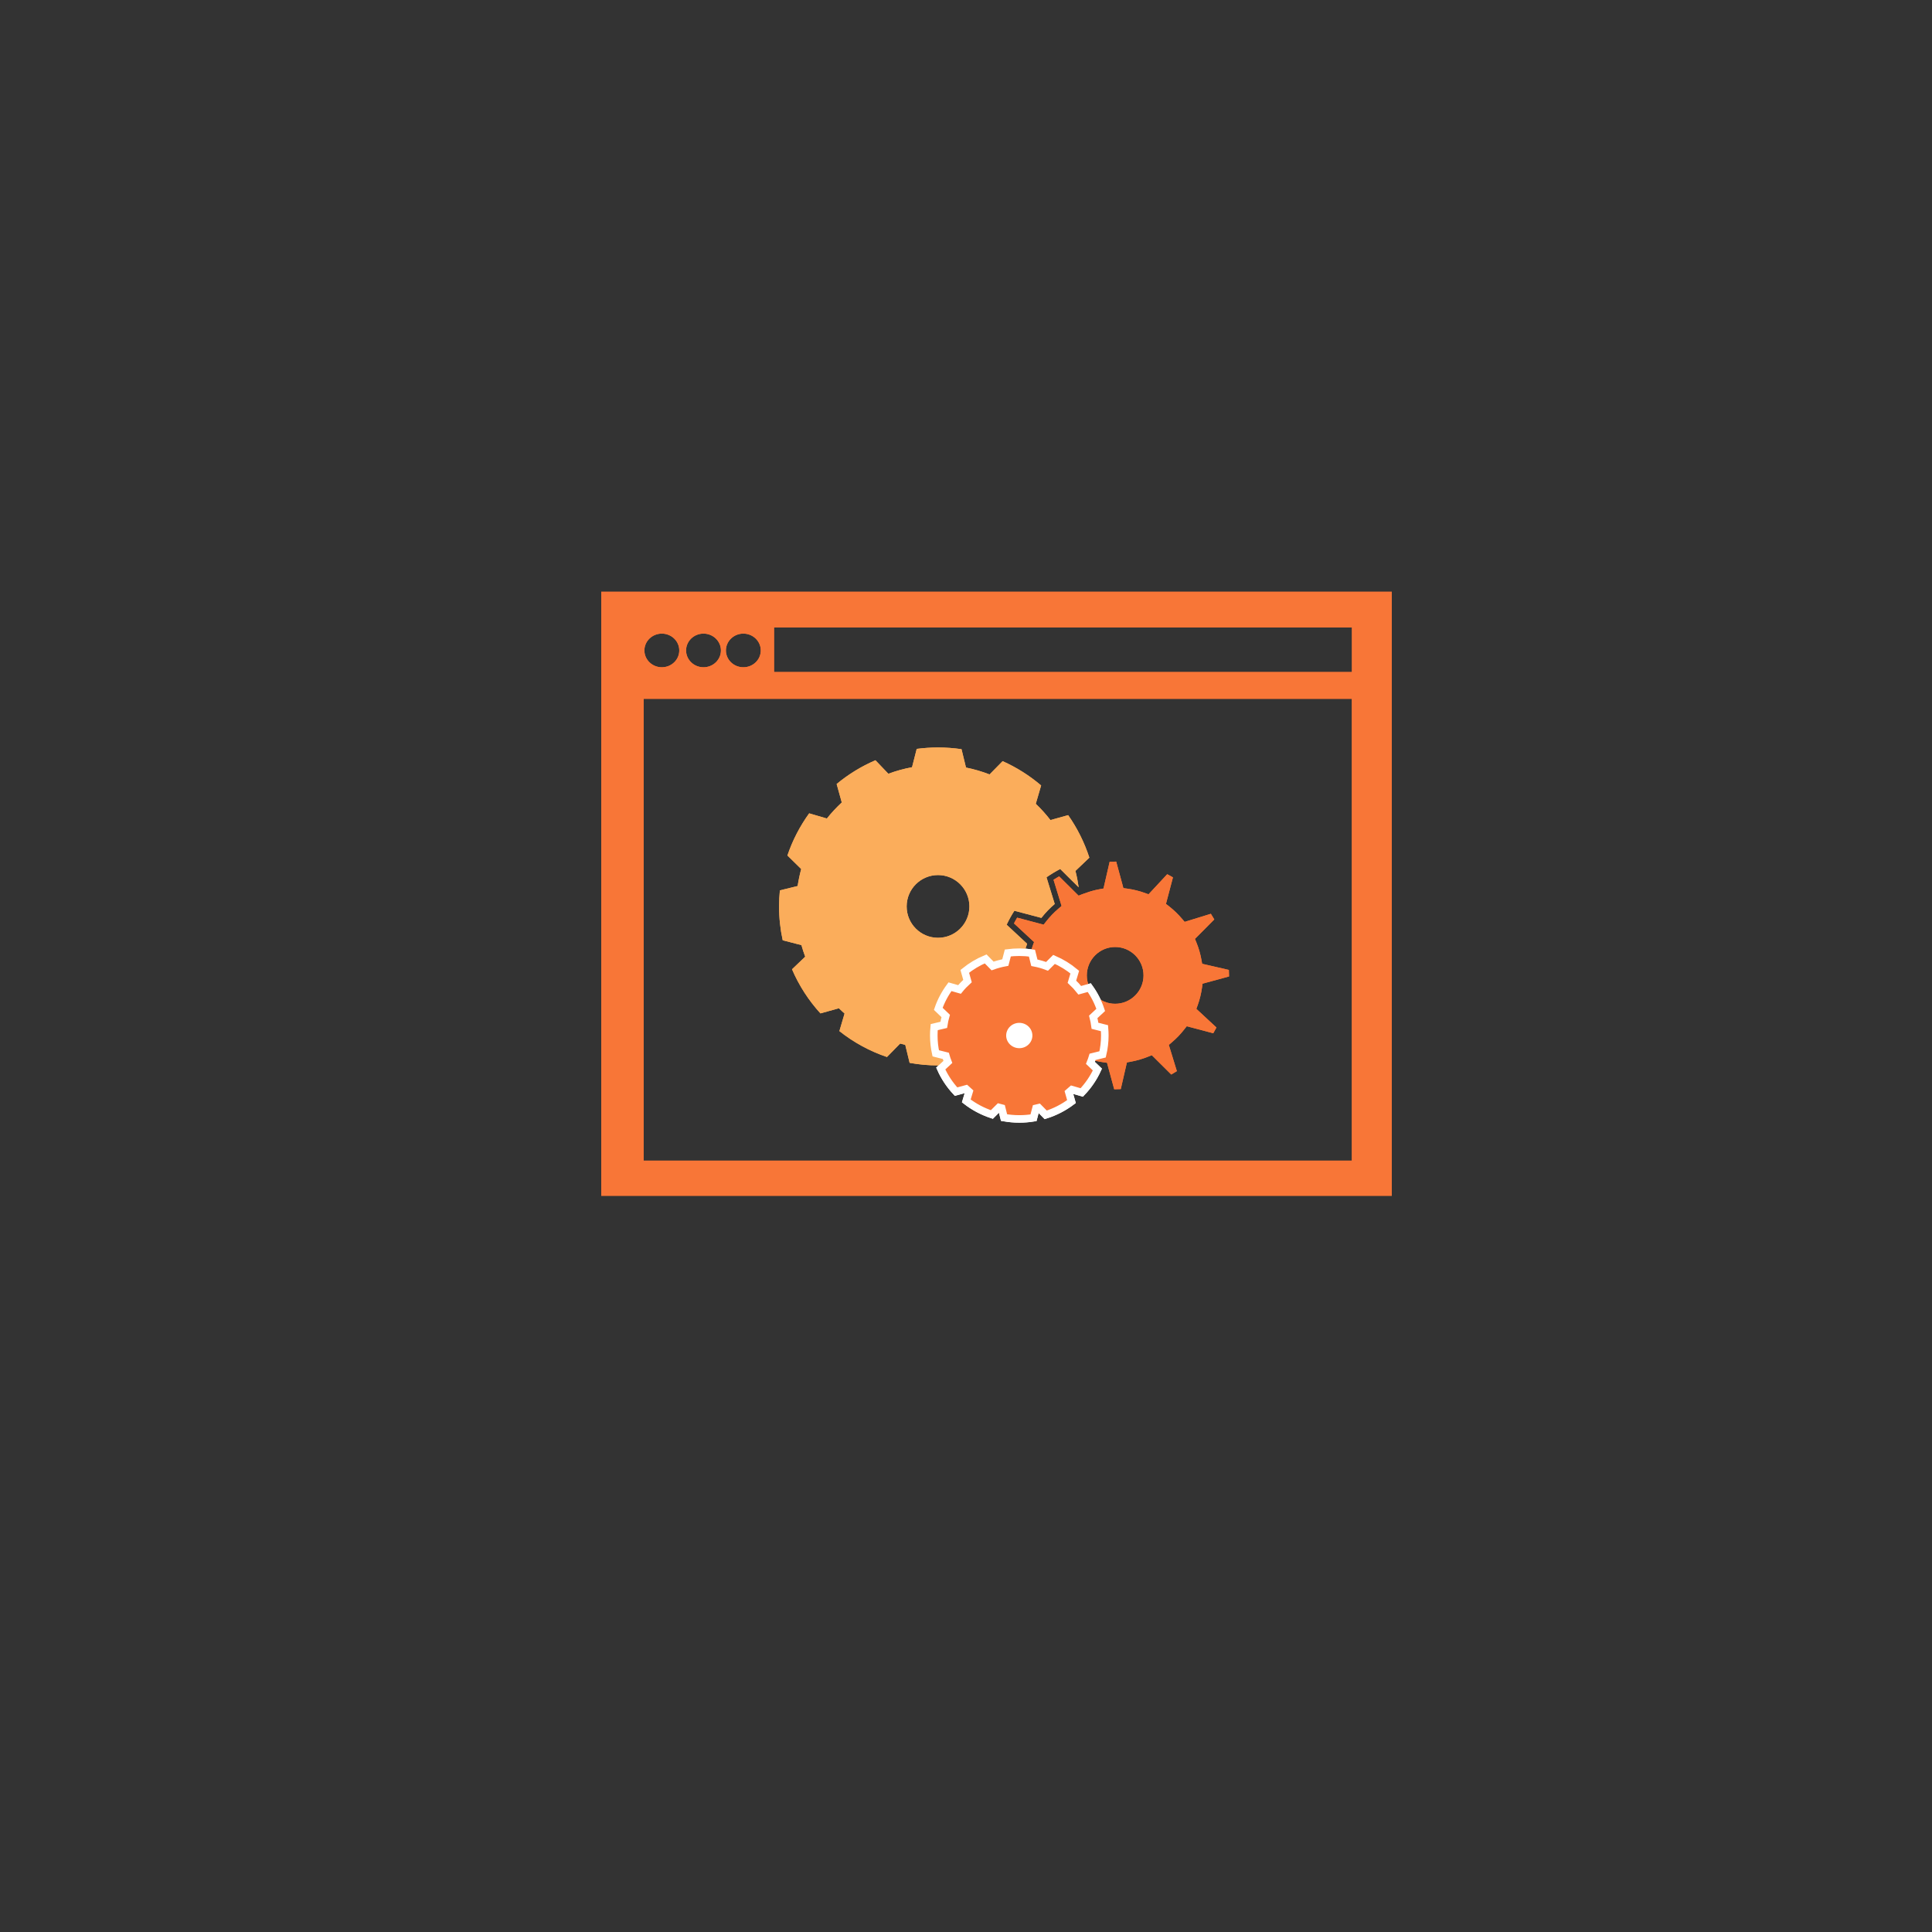 <?xml version="1.0" encoding="utf-8"?>
<!-- Generator: Adobe Illustrator 23.0.3, SVG Export Plug-In . SVG Version: 6.00 Build 0)  -->
<svg version="1.1" id="Layer_1" xmlns="http://www.w3.org/2000/svg" xmlns:xlink="http://www.w3.org/1999/xlink" x="0px" y="0px"
	 viewBox="0 0 768 768" style="enable-background:new 0 0 768 768;" xml:space="preserve">
<rect x="0" y="0" width="768" height="768" fill="#333333" stroke="none"/>
<style type="text/css">
	.st0{fill:#F87637;}
	.st1{fill:#FBAD5B;}
	.st2{fill:#FFFFFF;}
	.st3{fill:none;stroke:#FFFFFF;stroke-width:3;stroke-miterlimit:10;}
	.st4{fill:none;stroke:#F87637;stroke-width:3;stroke-miterlimit:10;}
	.st5{clip-path:url(#SVGID_2_);}
	.st6{clip-path:url(#SVGID_4_);fill:#F87637;}
	.st7{clip-path:url(#SVGID_4_);}
	.st8{clip-path:url(#SVGID_6_);}
	.st9{clip-path:url(#SVGID_8_);fill:#F87637;}
	.st10{clip-path:url(#SVGID_8_);fill:#FBAD5B;}
	.st11{clip-path:url(#SVGID_10_);}
	.st12{clip-path:url(#SVGID_12_);fill:#F87637;}
	.st13{clip-path:url(#SVGID_12_);fill:#FFFFFF;}
	.st14{clip-path:url(#SVGID_4_);fill:none;stroke:#FFFFFF;stroke-width:3;stroke-miterlimit:10;}
	.st15{clip-path:url(#SVGID_4_);fill:none;stroke:#F87637;stroke-width:3;stroke-miterlimit:10;}
</style>
<g>
	<path class="st0" d="M239,235.23v240.11h314.26V235.23H239z M295.49,251.87c3.82,0,6.93,3,6.93,6.69c0,3.7-3.1,6.69-6.93,6.69
		c-3.83,0-6.93-3-6.93-6.69C288.57,254.87,291.67,251.87,295.49,251.87z M279.65,251.87c3.82,0,6.93,3,6.93,6.69
		c0,3.7-3.1,6.69-6.93,6.69c-3.82,0-6.93-3-6.93-6.69C272.73,254.87,275.83,251.87,279.65,251.87z M263.09,251.87
		c3.82,0,6.93,3,6.93,6.69c0,3.7-3.1,6.69-6.93,6.69s-6.93-3-6.93-6.69C256.16,254.87,259.26,251.87,263.09,251.87z M537.38,461.37
		H255.85V277.79h281.54V461.37z M537.42,267.15H307.69V249.4h229.72V267.15z"/>
</g>
<g id="XMLID_4_">
	<g>
		<path class="st0" d="M435.54,409.79c0.03,0.61,0.06,1.22,0.06,1.84c0,2.07-0.21,4.14-0.63,6.17l-3.67,0.89l-0.19,0.67
			c-0.08,0.31-0.19,0.6-0.31,0.9c-0.14,0.42-0.26,0.86-0.43,1.28l-0.29,0.74l2.54,2.49c-1.22,2.54-2.81,4.92-4.71,7.08l-3.59-1.04
			l-0.5,0.47c-0.35,0.33-0.72,0.67-1.08,0.99l-0.58,0.49l0.96,3.45c-2.41,1.75-5.03,3.14-7.83,4.12l-2.53-2.66l-0.68,0.18
			c-0.29,0.07-0.61,0.14-0.97,0.22l-0.71,0.17l-0.9,3.52c-2.91,0.4-5.99,0.39-8.97-0.06l-0.85-3.52l-0.7-0.18
			c-0.33-0.08-0.67-0.17-0.99-0.25l-0.67-0.19l-2.6,2.64c-2.78-1.02-5.38-2.43-7.76-4.23l1.02-3.43l-0.57-0.5
			c-0.38-0.33-0.74-0.67-1.08-1.02l-0.5-0.47l-3.6,1.02c-1.88-2.17-3.43-4.56-4.63-7.15l1.25-1.18l1.33-1.28l-0.03-0.1l-0.25-0.64
			c-0.06-0.17-0.1-0.33-0.15-0.5c-0.21-0.56-0.4-1.13-0.57-1.71l-0.18-0.65l-3.66-0.95c-0.36-1.88-0.54-3.81-0.54-5.77
			c0-0.79,0.01-1.53,0.07-2.24l3.48-0.85l0.13-0.79c0.15-1.1,0.39-2.18,0.68-3.24l0.18-0.67l-2.7-2.66c0.86-2.36,2.02-4.6,3.43-6.67
			l3.48,1.02l0.5-0.63c0.85-1.08,1.79-2.11,2.82-3.06l0.53-0.49l-1-3.62c1.86-1.47,3.91-2.73,6.09-3.74l2.52,2.64l0.74-0.26
			c1.46-0.54,2.98-0.96,4.51-1.25l0.75-0.14l0.25-0.97l0.67-2.61c1.63-0.17,3.21-0.17,4.8-0.08c0.74,0.03,1.46,0.04,2.2,0.14
			l0.11,0.43l0.76,3.17l0.74,0.14c1.54,0.32,3.06,0.75,4.51,1.32l0.72,0.28l2.54-2.6c2.16,1.03,4.19,2.31,6.05,3.81l-1.06,3.59
			l0.53,0.5c0.18,0.18,0.36,0.38,0.54,0.57c0.29,0.29,0.58,0.57,0.85,0.88c0.28,0.31,0.54,0.63,0.81,0.95
			c0.19,0.24,0.4,0.46,0.58,0.7l0.49,0.64l3.48-0.96c1.4,2.1,2.52,4.37,3.35,6.74l-2.73,2.6l0.18,0.67
			c0.26,1.06,0.47,2.14,0.63,3.24l0.1,0.79L435.54,409.79z M412.61,411.63c0-4.1-3.32-7.43-7.43-7.43s-7.43,3.32-7.43,7.43
			s3.32,7.43,7.43,7.43S412.61,415.73,412.61,411.63z"/>
		<path class="st0" d="M432.03,387.74c0,6.22,5.05,11.28,11.26,11.28c6.22,0,11.28-5.06,11.28-11.28c0-6.23-5.06-11.29-11.28-11.29
			C437.08,376.45,432.03,381.51,432.03,387.74z M436.39,401.57c-0.99-3.11-2.46-6.08-4.37-8.77l-0.49-0.7l-3.57,1
			c-0.21-0.26-0.44-0.5-0.67-0.75c-0.26-0.31-0.54-0.61-0.82-0.9c-0.18-0.18-0.33-0.39-0.51-0.57l0.6-2.03l0.49-1.65l-0.58-0.5
			c-2.41-2.04-5.08-3.74-7.95-5.02l-0.75-0.33l-2.63,2.67c-1.1-0.39-2.24-0.72-3.41-0.99l-0.89-3.7l-0.79-0.11
			c-0.17-0.03-0.32-0.04-0.49-0.06c0.28-1.08,0.6-2.16,0.97-3.21l0.53-1.47l-1.15-1.07l-6.83-6.34c0.39-0.78,0.81-1.54,1.25-2.29
			l9.04,2.39l1.5,0.4l0.97-1.24c1.47-1.89,3.14-3.63,4.96-5.17l1.2-1.02l-0.46-1.5l-2.74-8.93c0.72-0.47,1.47-0.92,2.22-1.35
			l5.52,5.48l1.11,1.1l0.24,0.24l0.88,0.86l0.96-0.39l0.49-0.19c0.49-0.19,1-0.35,1.49-0.51c0.7-0.25,1.36-0.5,2.07-0.7
			c1.1-0.32,2.21-0.58,3.34-0.78l1.54-0.28l0.35-1.53l2.09-9.09c0.75-0.04,1.49-0.06,2.21-0.06c0.14,0,0.26,0,0.4,0l2.45,9.01
			l0.4,1.52l1.56,0.21c2.38,0.33,4.73,0.9,6.97,1.71l1.47,0.53l1.07-1.14l6.35-6.84c0.78,0.4,1.54,0.82,2.28,1.27l-2.38,9.02
			l-0.4,1.52l1.24,0.96c1.88,1.47,3.62,3.14,5.17,4.98l1.02,1.2l1.49-0.46l8.93-2.75c0.47,0.74,0.93,1.49,1.36,2.24l-6.58,6.62
			l-1.11,1.11l0.6,1.46c0.9,2.22,1.57,4.53,1.99,6.88l0.28,1.56l1.53,0.35l9.09,2.09c0.04,0.74,0.06,1.47,0.06,2.21
			c0,0.13,0,0.26,0,0.39l-9.01,2.45l-1.52,0.42l-0.21,1.56c-0.33,2.38-0.9,4.71-1.71,6.97l-0.54,1.47l1.15,1.07l6.84,6.35
			c-0.4,0.76-0.82,1.53-1.27,2.28l-9.02-2.39l-1.52-0.39l-0.97,1.22c-1.46,1.89-3.14,3.63-4.96,5.17l-1.2,1.02l0.46,1.5l2.74,8.93
			c-0.72,0.47-1.47,0.92-2.22,1.35l-6.62-6.58l-1.11-1.1l-1.46,0.58c-2.22,0.9-4.55,1.57-6.9,2l-1.54,0.28l-0.35,1.53l-2.09,9.08
			c-0.74,0.04-1.49,0.06-2.21,0.06c-0.14,0-0.26,0-0.4,0l-2.45-9l-0.4-1.52l-1.56-0.22c-1.84-0.25-3.64-0.7-5.41-1.24
			c0.04-0.1,0.08-0.21,0.11-0.31l3.77-0.92l0.17-0.71c0.56-2.43,0.85-4.92,0.85-7.43c0-0.96-0.06-1.92-0.13-2.88l-0.07-0.83
			l-3.56-0.92c-0.11-0.68-0.25-1.36-0.4-2.03l2.81-2.68L436.39,401.57z"/>
		<path class="st1" d="M375.13,423.46c-0.75,0.03-1.5,0.06-2.25,0.06c-3.85,0-7.62-0.35-11.29-1.02l-1.74-7.16
			c-0.68-0.17-1.35-0.33-2.03-0.51l-5.24,5.35c-6.92-2.35-13.31-5.85-18.91-10.3l2.06-6.99c-0.78-0.68-1.53-1.38-2.25-2.09
			l-7.34,2.04c-4.69-5.14-8.52-11.05-11.3-17.53l5.24-5.01c-0.56-1.5-1.07-3.05-1.5-4.6l-7.44-1.92c-0.95-4.34-1.45-8.84-1.45-13.46
			c0-2.16,0.11-4.28,0.32-6.38l7.06-1.72c0.35-2.29,0.82-4.55,1.42-6.76l-5.48-5.38c2.04-6.05,4.98-11.68,8.65-16.76l7.04,2.06
			c1.81-2.28,3.8-4.41,5.92-6.38l-2.04-7.34c4.63-3.84,9.83-7.04,15.43-9.44l5.13,5.37c3.02-1.13,6.16-2,9.41-2.6l1.86-7.29
			c2.77-0.36,5.59-0.56,8.47-0.56c3.17,0,6.3,0.24,9.34,0.68l1.78,7.3c3.23,0.65,6.37,1.57,9.37,2.74l5.19-5.28
			c5.58,2.49,10.72,5.76,15.31,9.66l-2.13,7.29c2.1,2,4.05,4.16,5.83,6.47l7.04-1.96c3.6,5.12,6.45,10.8,8.43,16.89l-5.53,5.28
			c0.56,2.13,0.97,4.3,1.28,6.51l-1.43-1.43l-1.46-1.43l-4.44-4.42c-1.89,0.99-3.71,2.09-5.45,3.3l3.27,10.61
			c-1.95,1.65-3.74,3.52-5.31,5.53l-10.73-2.84c-1.14,1.78-2.17,3.63-3.07,5.56l8.13,7.56c-0.44,1.22-0.82,2.49-1.13,3.77
			c-2.1-0.13-4.2-0.07-6.35,0.22l-0.79,0.1l-0.96,3.7c-1.15,0.25-2.29,0.56-3.41,0.95l-2.61-2.73l-0.75,0.32
			c-2.92,1.27-5.6,2.91-8.01,4.91l-0.58,0.49l1.03,3.73c-0.72,0.7-1.4,1.43-2.04,2.2l-3.57-1.04l-0.49,0.68
			c-1.92,2.64-3.43,5.58-4.49,8.69l-0.24,0.71l2.78,2.73c-0.17,0.67-0.31,1.36-0.43,2.04l-3.57,0.88l-0.08,0.82
			c-0.11,1.04-0.17,2.13-0.17,3.32c0,2.38,0.25,4.73,0.75,6.99l0.15,0.71l3.77,0.97c0.07,0.22,0.14,0.44,0.21,0.67
			c0.04,0.11,0.07,0.22,0.11,0.33l-0.93,0.88L375.13,423.46z M385.35,360.32c0-6.88-5.59-12.47-12.47-12.47
			c-6.9,0-12.47,5.59-12.47,12.47c0,6.9,5.58,12.47,12.47,12.47C379.76,372.79,385.35,367.21,385.35,360.32z"/>
	</g>
	<g>
	</g>
</g>
<g id="XMLID_5_">
	<g>
		<path class="st0" d="M439.04,408.72c0.08,0.97,0.13,1.93,0.13,2.92c0,2.57-0.31,5.08-0.88,7.49l-4,0.95
			c-0.25,0.82-0.52,1.61-0.84,2.4l2.77,2.65c-1.54,3.38-3.66,6.44-6.21,9.11l-3.9-1.12c-0.4,0.37-0.81,0.73-1.23,1.08l1.04,3.67
			c-3.05,2.29-6.5,4.09-10.24,5.27l-2.78-2.83c-0.36,0.09-0.73,0.17-1.09,0.25l-0.98,3.74c-1.84,0.3-3.72,0.46-5.64,0.46
			c-2.07,0-4.1-0.19-6.07-0.53l-0.94-3.75c-0.36-0.09-0.73-0.18-1.08-0.28l-2.83,2.81c-3.72-1.23-7.14-3.07-10.16-5.4l1.1-3.67
			c-0.42-0.36-0.83-0.72-1.22-1.1l-3.95,1.08c-2.51-2.7-4.58-5.8-6.08-9.18l2.82-2.63c-0.31-0.79-0.57-1.59-0.81-2.41l-4.01-1.01
			c-0.5-2.27-0.77-4.63-0.77-7.05c0-1.14,0.05-2.25,0.16-3.36l3.8-0.9c0.18-1.21,0.44-2.39,0.77-3.54l-2.95-2.83
			c1.09-3.17,2.68-6.13,4.65-8.78l3.79,1.09c0.97-1.2,2.03-2.31,3.18-3.35l-1.09-3.84c2.49-2.01,5.28-3.69,8.3-4.95l2.76,2.81
			c1.63-0.59,3.31-1.05,5.06-1.36l1-3.81c1.49-0.19,3.02-0.29,4.56-0.29c1.71,0,3.38,0.12,5.03,0.36l0.95,3.82
			c1.74,0.34,3.42,0.82,5.04,1.43l2.79-2.77c3,1.3,5.77,3.02,8.24,5.07l-1.14,3.81c1.12,1.05,2.18,2.18,3.13,3.39l3.78-1.04
			c1.94,2.69,3.48,5.68,4.54,8.86l-2.97,2.77c0.31,1.16,0.54,2.33,0.71,3.54L439.04,408.72z M411.9,411.64c0-3.62-3-6.54-6.7-6.54
			c-3.71,0-6.72,2.93-6.72,6.54c0,3.61,3,6.53,6.72,6.53C408.89,418.17,411.9,415.24,411.9,411.64z"/>
		<path class="st2" d="M405.19,405.09c3.7,0,6.7,2.93,6.7,6.54c0,3.61-3,6.53-6.7,6.53c-3.71,0-6.72-2.93-6.72-6.53
			C398.48,408.02,401.48,405.09,405.19,405.09z"/>
	</g>
	<g>
		<path class="st3" d="M438.3,419.13c0.57-2.41,0.88-4.92,0.88-7.49c0-0.99-0.05-1.95-0.13-2.92l-3.77-0.95
			c-0.16-1.21-0.4-2.38-0.71-3.54l2.97-2.77c-1.06-3.19-2.6-6.18-4.54-8.86l-3.78,1.04c-0.95-1.21-2-2.34-3.13-3.39l1.14-3.81
			c-2.46-2.05-5.23-3.76-8.24-5.07l-2.79,2.77c-1.61-0.62-3.3-1.1-5.04-1.43l-0.95-3.82c-1.65-0.24-3.32-0.36-5.03-0.36
			c-1.54,0-3.07,0.1-4.56,0.29l-1,3.81c-1.75,0.32-3.43,0.78-5.06,1.36l-2.76-2.81c-3.02,1.26-5.81,2.94-8.3,4.95l1.09,3.84
			c-1.14,1.04-2.21,2.15-3.18,3.35l-3.79-1.09c-1.97,2.66-3.56,5.62-4.65,8.78l2.95,2.83c-0.33,1.15-0.58,2.33-0.77,3.54l-3.8,0.9
			c-0.11,1.11-0.16,2.22-0.16,3.36c0,2.42,0.27,4.78,0.77,7.05l4.01,1.01c0.24,0.82,0.5,1.62,0.81,2.41l-2.82,2.63
			c1.5,3.39,3.57,6.48,6.08,9.18l3.95-1.08c0.39,0.38,0.8,0.74,1.22,1.1l-1.1,3.67c3.02,2.33,6.44,4.17,10.16,5.4l2.83-2.81
			c0.36,0.1,0.73,0.19,1.08,0.28l0.94,3.75c1.97,0.34,4,0.53,6.07,0.53c1.92,0,3.8-0.16,5.64-0.46l0.98-3.74
			c0.37-0.08,0.74-0.16,1.09-0.25l2.78,2.83c3.74-1.18,7.2-2.98,10.24-5.27l-1.04-3.67c0.42-0.35,0.83-0.71,1.23-1.08l3.9,1.12
			c2.56-2.67,4.67-5.74,6.21-9.11l-2.77-2.65c0.32-0.79,0.59-1.58,0.84-2.4L438.3,419.13z"/>
		<path class="st4" d="M405.19,418.17c-3.71,0-6.72-2.93-6.72-6.53c0-3.62,3-6.54,6.72-6.54c3.7,0,6.7,2.93,6.7,6.54
			C411.9,415.24,408.89,418.17,405.19,418.17z"/>
	</g>
</g>
<g>
	<g>
		<defs>
			<rect id="SVGID_1_" width="768" height="768"/>
		</defs>
		<clipPath id="SVGID_2_">
			<use xlink:href="#SVGID_1_"  style="overflow:visible;"/>
		</clipPath>
		<g class="st5">
			<defs>
				<rect id="SVGID_3_" width="768" height="768"/>
			</defs>
			<clipPath id="SVGID_4_">
				<use xlink:href="#SVGID_3_"  style="overflow:visible;"/>
			</clipPath>
			<path class="st6" d="M239,475.34h314.26V235.23H239V475.34z M295.49,251.87c3.82,0,6.93,3,6.93,6.69c0,3.7-3.1,6.69-6.93,6.69
				c-3.83,0-6.93-3-6.93-6.69C288.57,254.87,291.67,251.87,295.49,251.87 M279.65,251.87c3.83,0,6.93,3,6.93,6.69
				c0,3.7-3.1,6.69-6.93,6.69c-3.82,0-6.92-3-6.92-6.69C272.73,254.87,275.83,251.87,279.65,251.87 M263.09,251.87
				c3.83,0,6.93,3,6.93,6.69c0,3.7-3.1,6.69-6.93,6.69c-3.82,0-6.93-3-6.93-6.69C256.16,254.87,259.26,251.87,263.09,251.87
				 M537.39,461.37H255.85V277.79h281.54V461.37z M537.42,267.15H307.7V249.4h229.72V267.15z"/>
			<g class="st7">
				<defs>
					<rect id="SVGID_5_" x="309.68" y="297.13" width="178.85" height="144.91"/>
				</defs>
				<clipPath id="SVGID_6_">
					<use xlink:href="#SVGID_5_"  style="overflow:visible;"/>
				</clipPath>
				<g class="st8">
					<defs>
						<rect id="SVGID_7_" x="309.68" y="297.13" width="178.85" height="144.91"/>
					</defs>
					<clipPath id="SVGID_8_">
						<use xlink:href="#SVGID_7_"  style="overflow:visible;"/>
					</clipPath>
					<path class="st9" d="M435.54,409.79c0.03,0.61,0.05,1.22,0.05,1.83c0,2.07-0.21,4.15-0.63,6.17l-3.67,0.89l-0.2,0.67
						c-0.08,0.31-0.19,0.6-0.31,0.9c-0.14,0.42-0.26,0.86-0.43,1.28l-0.29,0.74l2.54,2.49c-1.22,2.54-2.81,4.92-4.71,7.08
						l-3.59-1.04l-0.5,0.47c-0.35,0.33-0.72,0.67-1.08,0.99l-0.58,0.49l0.96,3.45c-2.4,1.75-5.03,3.14-7.83,4.12l-2.53-2.66
						l-0.68,0.18c-0.29,0.07-0.61,0.14-0.97,0.22l-0.71,0.17l-0.9,3.52c-2.91,0.4-5.99,0.39-8.97-0.06l-0.85-3.52l-0.7-0.18
						c-0.33-0.08-0.67-0.17-0.99-0.25l-0.67-0.19l-2.6,2.64c-2.78-1.01-5.38-2.43-7.76-4.23l1.02-3.44l-0.57-0.5
						c-0.38-0.33-0.74-0.67-1.08-1.02l-0.5-0.47l-3.6,1.02c-1.88-2.17-3.43-4.56-4.63-7.15l1.25-1.18l1.34-1.28l-0.03-0.1
						l-0.25-0.64c-0.05-0.17-0.1-0.33-0.15-0.5c-0.21-0.56-0.4-1.13-0.57-1.71l-0.18-0.65l-3.66-0.95
						c-0.36-1.88-0.54-3.81-0.54-5.77c0-0.79,0.01-1.53,0.07-2.24l3.48-0.85l0.13-0.79c0.15-1.1,0.39-2.18,0.68-3.24l0.18-0.67
						l-2.7-2.65c0.86-2.36,2.02-4.6,3.43-6.67l3.48,1.01l0.5-0.63c0.85-1.08,1.79-2.11,2.82-3.06l0.53-0.49l-1-3.62
						c1.86-1.47,3.91-2.73,6.09-3.74l2.52,2.64l0.74-0.26c1.46-0.54,2.98-0.96,4.51-1.25l0.75-0.14l0.25-0.97l0.67-2.61
						c1.63-0.17,3.21-0.17,4.8-0.08c0.74,0.03,1.46,0.04,2.2,0.14l0.11,0.43l0.76,3.17l0.74,0.14c1.54,0.32,3.06,0.75,4.51,1.32
						l0.72,0.28l2.54-2.6c2.15,1.03,4.18,2.31,6.05,3.81l-1.06,3.59l0.53,0.5c0.18,0.18,0.36,0.38,0.54,0.57
						c0.29,0.29,0.58,0.57,0.85,0.88c0.28,0.31,0.54,0.63,0.81,0.95c0.19,0.24,0.4,0.46,0.58,0.7l0.49,0.64l3.48-0.96
						c1.4,2.1,2.52,4.37,3.35,6.74l-2.73,2.6l0.18,0.67c0.26,1.06,0.47,2.14,0.63,3.24l0.1,0.79L435.54,409.79z M412.61,411.63
						c0-4.1-3.32-7.42-7.43-7.42s-7.43,3.32-7.43,7.42c0,4.1,3.32,7.43,7.43,7.43S412.61,415.73,412.61,411.63"/>
					<path class="st9" d="M432.03,387.74c0,6.22,5.05,11.28,11.26,11.28s11.28-5.06,11.28-11.28c0-6.23-5.06-11.29-11.28-11.29
						S432.03,381.51,432.03,387.74 M436.39,401.57c-0.99-3.11-2.46-6.08-4.37-8.77l-0.49-0.7l-3.57,1c-0.21-0.26-0.44-0.5-0.67-0.75
						c-0.26-0.31-0.54-0.61-0.82-0.9c-0.18-0.18-0.33-0.39-0.52-0.57l0.6-2.03l0.49-1.65l-0.58-0.5c-2.4-2.04-5.08-3.74-7.95-5.02
						l-0.75-0.33l-2.63,2.67c-1.1-0.39-2.24-0.72-3.41-0.99l-0.89-3.7l-0.79-0.11c-0.17-0.03-0.32-0.04-0.49-0.06
						c0.28-1.08,0.6-2.15,0.97-3.21l0.53-1.47l-1.15-1.07l-6.83-6.34c0.39-0.78,0.81-1.54,1.25-2.29l9.04,2.39l1.5,0.4l0.97-1.24
						c1.47-1.89,3.14-3.63,4.96-5.17l1.2-1.02l-0.46-1.5l-2.74-8.93c0.72-0.47,1.47-0.92,2.23-1.35l5.52,5.48l1.11,1.1l0.24,0.24
						l0.88,0.86l0.96-0.39l0.49-0.19c0.49-0.2,1-0.35,1.49-0.51c0.69-0.25,1.36-0.5,2.07-0.7c1.1-0.32,2.21-0.58,3.34-0.78
						l1.54-0.28l0.35-1.53l2.09-9.09c0.75-0.04,1.49-0.06,2.21-0.06h0.4l2.45,9.01l0.4,1.52l1.56,0.21c2.38,0.33,4.73,0.9,6.96,1.71
						l1.48,0.53l1.07-1.14l6.36-6.84c0.78,0.4,1.54,0.82,2.28,1.26l-2.38,9.02l-0.4,1.52l1.24,0.96c1.88,1.47,3.61,3.14,5.17,4.98
						l1.02,1.2l1.49-0.46l8.93-2.75c0.47,0.74,0.93,1.49,1.36,2.24l-6.58,6.62l-1.11,1.11l0.6,1.46c0.9,2.23,1.57,4.53,1.99,6.88
						l0.28,1.56l1.53,0.35l9.09,2.09c0.04,0.74,0.06,1.47,0.06,2.21v0.39l-9.01,2.45l-1.52,0.42l-0.21,1.56
						c-0.33,2.38-0.9,4.71-1.71,6.97l-0.54,1.47l1.15,1.07l6.84,6.35c-0.4,0.76-0.82,1.53-1.26,2.28l-9.03-2.39l-1.51-0.39
						l-0.97,1.22c-1.46,1.89-3.14,3.63-4.96,5.17l-1.2,1.02l0.46,1.5l2.74,8.93c-0.72,0.47-1.47,0.92-2.23,1.35l-6.62-6.58
						l-1.11-1.1l-1.46,0.58c-2.22,0.9-4.55,1.57-6.9,2l-1.54,0.28l-0.35,1.53l-2.09,9.08c-0.74,0.04-1.49,0.06-2.21,0.06h-0.4
						l-2.45-9l-0.4-1.52l-1.56-0.22c-1.83-0.25-3.64-0.7-5.41-1.24c0.04-0.1,0.08-0.21,0.11-0.31l3.77-0.92l0.17-0.71
						c0.56-2.43,0.85-4.92,0.85-7.43c0-0.96-0.06-1.92-0.13-2.88l-0.07-0.83l-3.56-0.92c-0.11-0.68-0.25-1.36-0.4-2.03l2.81-2.68
						L436.39,401.57z"/>
					<path class="st10" d="M375.13,423.46c-0.75,0.03-1.5,0.06-2.25,0.06c-3.85,0-7.62-0.35-11.29-1.02l-1.74-7.16
						c-0.68-0.17-1.35-0.33-2.03-0.51l-5.24,5.35c-6.92-2.35-13.31-5.85-18.91-10.3l2.06-6.99c-0.78-0.68-1.53-1.38-2.25-2.09
						l-7.34,2.04c-4.69-5.14-8.52-11.05-11.3-17.53l5.24-5.01c-0.56-1.5-1.07-3.05-1.5-4.6l-7.44-1.92
						c-0.95-4.34-1.45-8.84-1.45-13.46c0-2.15,0.11-4.28,0.32-6.38l7.06-1.73c0.35-2.29,0.82-4.55,1.42-6.76l-5.48-5.38
						c2.04-6.05,4.98-11.68,8.65-16.76l7.04,2.06c1.81-2.28,3.8-4.41,5.92-6.38l-2.04-7.34c4.63-3.84,9.83-7.04,15.43-9.44
						l5.13,5.37c3.02-1.13,6.16-2,9.41-2.6l1.86-7.29c2.77-0.36,5.59-0.56,8.47-0.56c3.17,0,6.3,0.24,9.34,0.68l1.78,7.3
						c3.23,0.65,6.37,1.57,9.37,2.74l5.19-5.29c5.58,2.49,10.72,5.76,15.31,9.67l-2.13,7.29c2.1,2,4.05,4.16,5.83,6.47l7.04-1.96
						c3.6,5.12,6.45,10.81,8.43,16.9l-5.54,5.28c0.56,2.13,0.97,4.3,1.28,6.51l-1.43-1.43l-1.46-1.43l-4.44-4.42
						c-1.89,0.99-3.71,2.09-5.45,3.3l3.27,10.61c-1.95,1.65-3.74,3.52-5.31,5.53l-10.74-2.84c-1.14,1.78-2.17,3.63-3.07,5.56
						l8.14,7.57c-0.45,1.22-0.82,2.49-1.13,3.77c-2.1-0.13-4.2-0.07-6.36,0.22l-0.79,0.1l-0.96,3.7c-1.15,0.25-2.29,0.56-3.41,0.94
						l-2.61-2.72l-0.75,0.32c-2.92,1.27-5.6,2.91-8.01,4.91l-0.58,0.49l1.03,3.73c-0.72,0.7-1.4,1.43-2.04,2.2l-3.57-1.04
						l-0.49,0.68c-1.92,2.64-3.43,5.58-4.49,8.69l-0.24,0.71l2.78,2.73c-0.17,0.67-0.31,1.36-0.43,2.04l-3.57,0.88l-0.08,0.82
						c-0.11,1.04-0.17,2.13-0.17,3.32c0,2.38,0.25,4.73,0.75,6.99l0.15,0.71l3.77,0.97c0.07,0.22,0.14,0.45,0.21,0.67
						c0.04,0.11,0.07,0.22,0.11,0.33l-0.93,0.88L375.13,423.46z M385.35,360.32c0-6.88-5.59-12.47-12.47-12.47
						c-6.9,0-12.47,5.59-12.47,12.47c0,6.9,5.58,12.47,12.47,12.47C379.76,372.79,385.35,367.21,385.35,360.32"/>
				</g>
			</g>
			<g class="st7">
				<defs>
					<rect id="SVGID_9_" x="371.21" y="378.52" width="67.97" height="66.23"/>
				</defs>
				<clipPath id="SVGID_10_">
					<use xlink:href="#SVGID_9_"  style="overflow:visible;"/>
				</clipPath>
				<g class="st11">
					<defs>
						<rect id="SVGID_11_" x="371.21" y="378.52" width="67.97" height="66.23"/>
					</defs>
					<clipPath id="SVGID_12_">
						<use xlink:href="#SVGID_11_"  style="overflow:visible;"/>
					</clipPath>
					<path class="st12" d="M439.04,408.72c0.08,0.97,0.13,1.93,0.13,2.92c0,2.57-0.31,5.08-0.88,7.49l-4,0.95
						c-0.24,0.82-0.52,1.61-0.84,2.4l2.77,2.65c-1.54,3.38-3.66,6.44-6.21,9.11l-3.9-1.12c-0.4,0.37-0.81,0.73-1.23,1.08l1.04,3.66
						c-3.05,2.29-6.5,4.09-10.24,5.27l-2.78-2.83c-0.36,0.09-0.73,0.17-1.09,0.25l-0.98,3.75c-1.84,0.3-3.72,0.46-5.64,0.46
						c-2.08,0-4.1-0.19-6.07-0.53l-0.94-3.76c-0.36-0.09-0.73-0.18-1.08-0.28l-2.83,2.81c-3.72-1.23-7.14-3.07-10.16-5.4l1.1-3.66
						c-0.42-0.36-0.83-0.72-1.21-1.1l-3.95,1.08c-2.51-2.7-4.58-5.8-6.08-9.18l2.82-2.63c-0.31-0.79-0.57-1.59-0.81-2.41l-4.01-1.01
						c-0.5-2.27-0.77-4.63-0.77-7.05c0-1.13,0.05-2.25,0.16-3.36l3.8-0.9c0.18-1.2,0.44-2.39,0.77-3.54l-2.95-2.83
						c1.09-3.17,2.68-6.13,4.65-8.78l3.79,1.08c0.97-1.2,2.03-2.31,3.18-3.35l-1.09-3.85c2.49-2.01,5.28-3.68,8.3-4.95l2.76,2.81
						c1.63-0.59,3.31-1.05,5.06-1.37l1-3.81c1.49-0.19,3.01-0.29,4.56-0.29c1.71,0,3.38,0.12,5.03,0.36l0.95,3.83
						c1.74,0.34,3.42,0.82,5.04,1.43l2.79-2.77c3,1.3,5.78,3.02,8.24,5.07l-1.14,3.81c1.12,1.05,2.18,2.18,3.13,3.39l3.78-1.04
						c1.94,2.69,3.48,5.68,4.54,8.86l-2.98,2.77c0.31,1.15,0.54,2.33,0.71,3.54L439.04,408.72z M411.9,411.64
						c0-3.61-3.01-6.54-6.7-6.54c-3.71,0-6.72,2.93-6.72,6.54c0,3.61,3.01,6.53,6.72,6.53C408.89,418.17,411.9,415.24,411.9,411.64"
						/>
					<path class="st13" d="M405.19,405.09c3.7,0,6.7,2.93,6.7,6.54c0,3.6-3.01,6.53-6.7,6.53c-3.71,0-6.72-2.93-6.72-6.53
						C398.48,408.02,401.48,405.09,405.19,405.09"/>
				</g>
			</g>
			<path class="st14" d="M438.3,419.13c0.57-2.41,0.88-4.92,0.88-7.49c0-0.99-0.05-1.95-0.13-2.92l-3.77-0.95
				c-0.16-1.21-0.4-2.38-0.7-3.54l2.97-2.77c-1.06-3.19-2.6-6.17-4.54-8.86l-3.78,1.04c-0.95-1.2-2-2.34-3.13-3.39l1.14-3.81
				c-2.46-2.05-5.23-3.76-8.24-5.07l-2.79,2.77c-1.61-0.62-3.3-1.1-5.04-1.43l-0.95-3.83c-1.65-0.24-3.32-0.36-5.03-0.36
				c-1.54,0-3.07,0.1-4.56,0.29l-1,3.82c-1.75,0.32-3.43,0.78-5.06,1.36l-2.76-2.81c-3.02,1.26-5.81,2.94-8.3,4.95l1.09,3.85
				c-1.14,1.04-2.21,2.15-3.18,3.35l-3.79-1.09c-1.97,2.66-3.56,5.62-4.65,8.79l2.95,2.83c-0.33,1.14-0.58,2.33-0.77,3.54l-3.8,0.9
				c-0.11,1.11-0.16,2.22-0.16,3.36c0,2.42,0.27,4.78,0.77,7.05l4.01,1.01c0.23,0.82,0.5,1.62,0.81,2.41l-2.82,2.63
				c1.5,3.39,3.57,6.48,6.08,9.18l3.95-1.07c0.39,0.38,0.8,0.74,1.22,1.1l-1.1,3.67c3.01,2.33,6.44,4.17,10.16,5.4l2.83-2.81
				c0.36,0.1,0.73,0.19,1.08,0.28l0.94,3.76c1.97,0.34,4,0.53,6.07,0.53c1.92,0,3.8-0.16,5.64-0.46l0.98-3.74
				c0.37-0.08,0.74-0.16,1.09-0.25l2.78,2.83c3.74-1.18,7.2-2.98,10.24-5.27l-1.04-3.67c0.42-0.35,0.83-0.71,1.23-1.08l3.9,1.12
				c2.55-2.67,4.67-5.74,6.21-9.11l-2.77-2.65c0.32-0.79,0.59-1.58,0.84-2.4L438.3,419.13z"/>
			<path class="st15" d="M405.19,418.17c-3.71,0-6.72-2.93-6.72-6.53c0-3.61,3-6.54,6.72-6.54c3.7,0,6.7,2.93,6.7,6.54
				C411.9,415.24,408.89,418.17,405.19,418.17z"/>
		</g>
	</g>
</g>
</svg>
